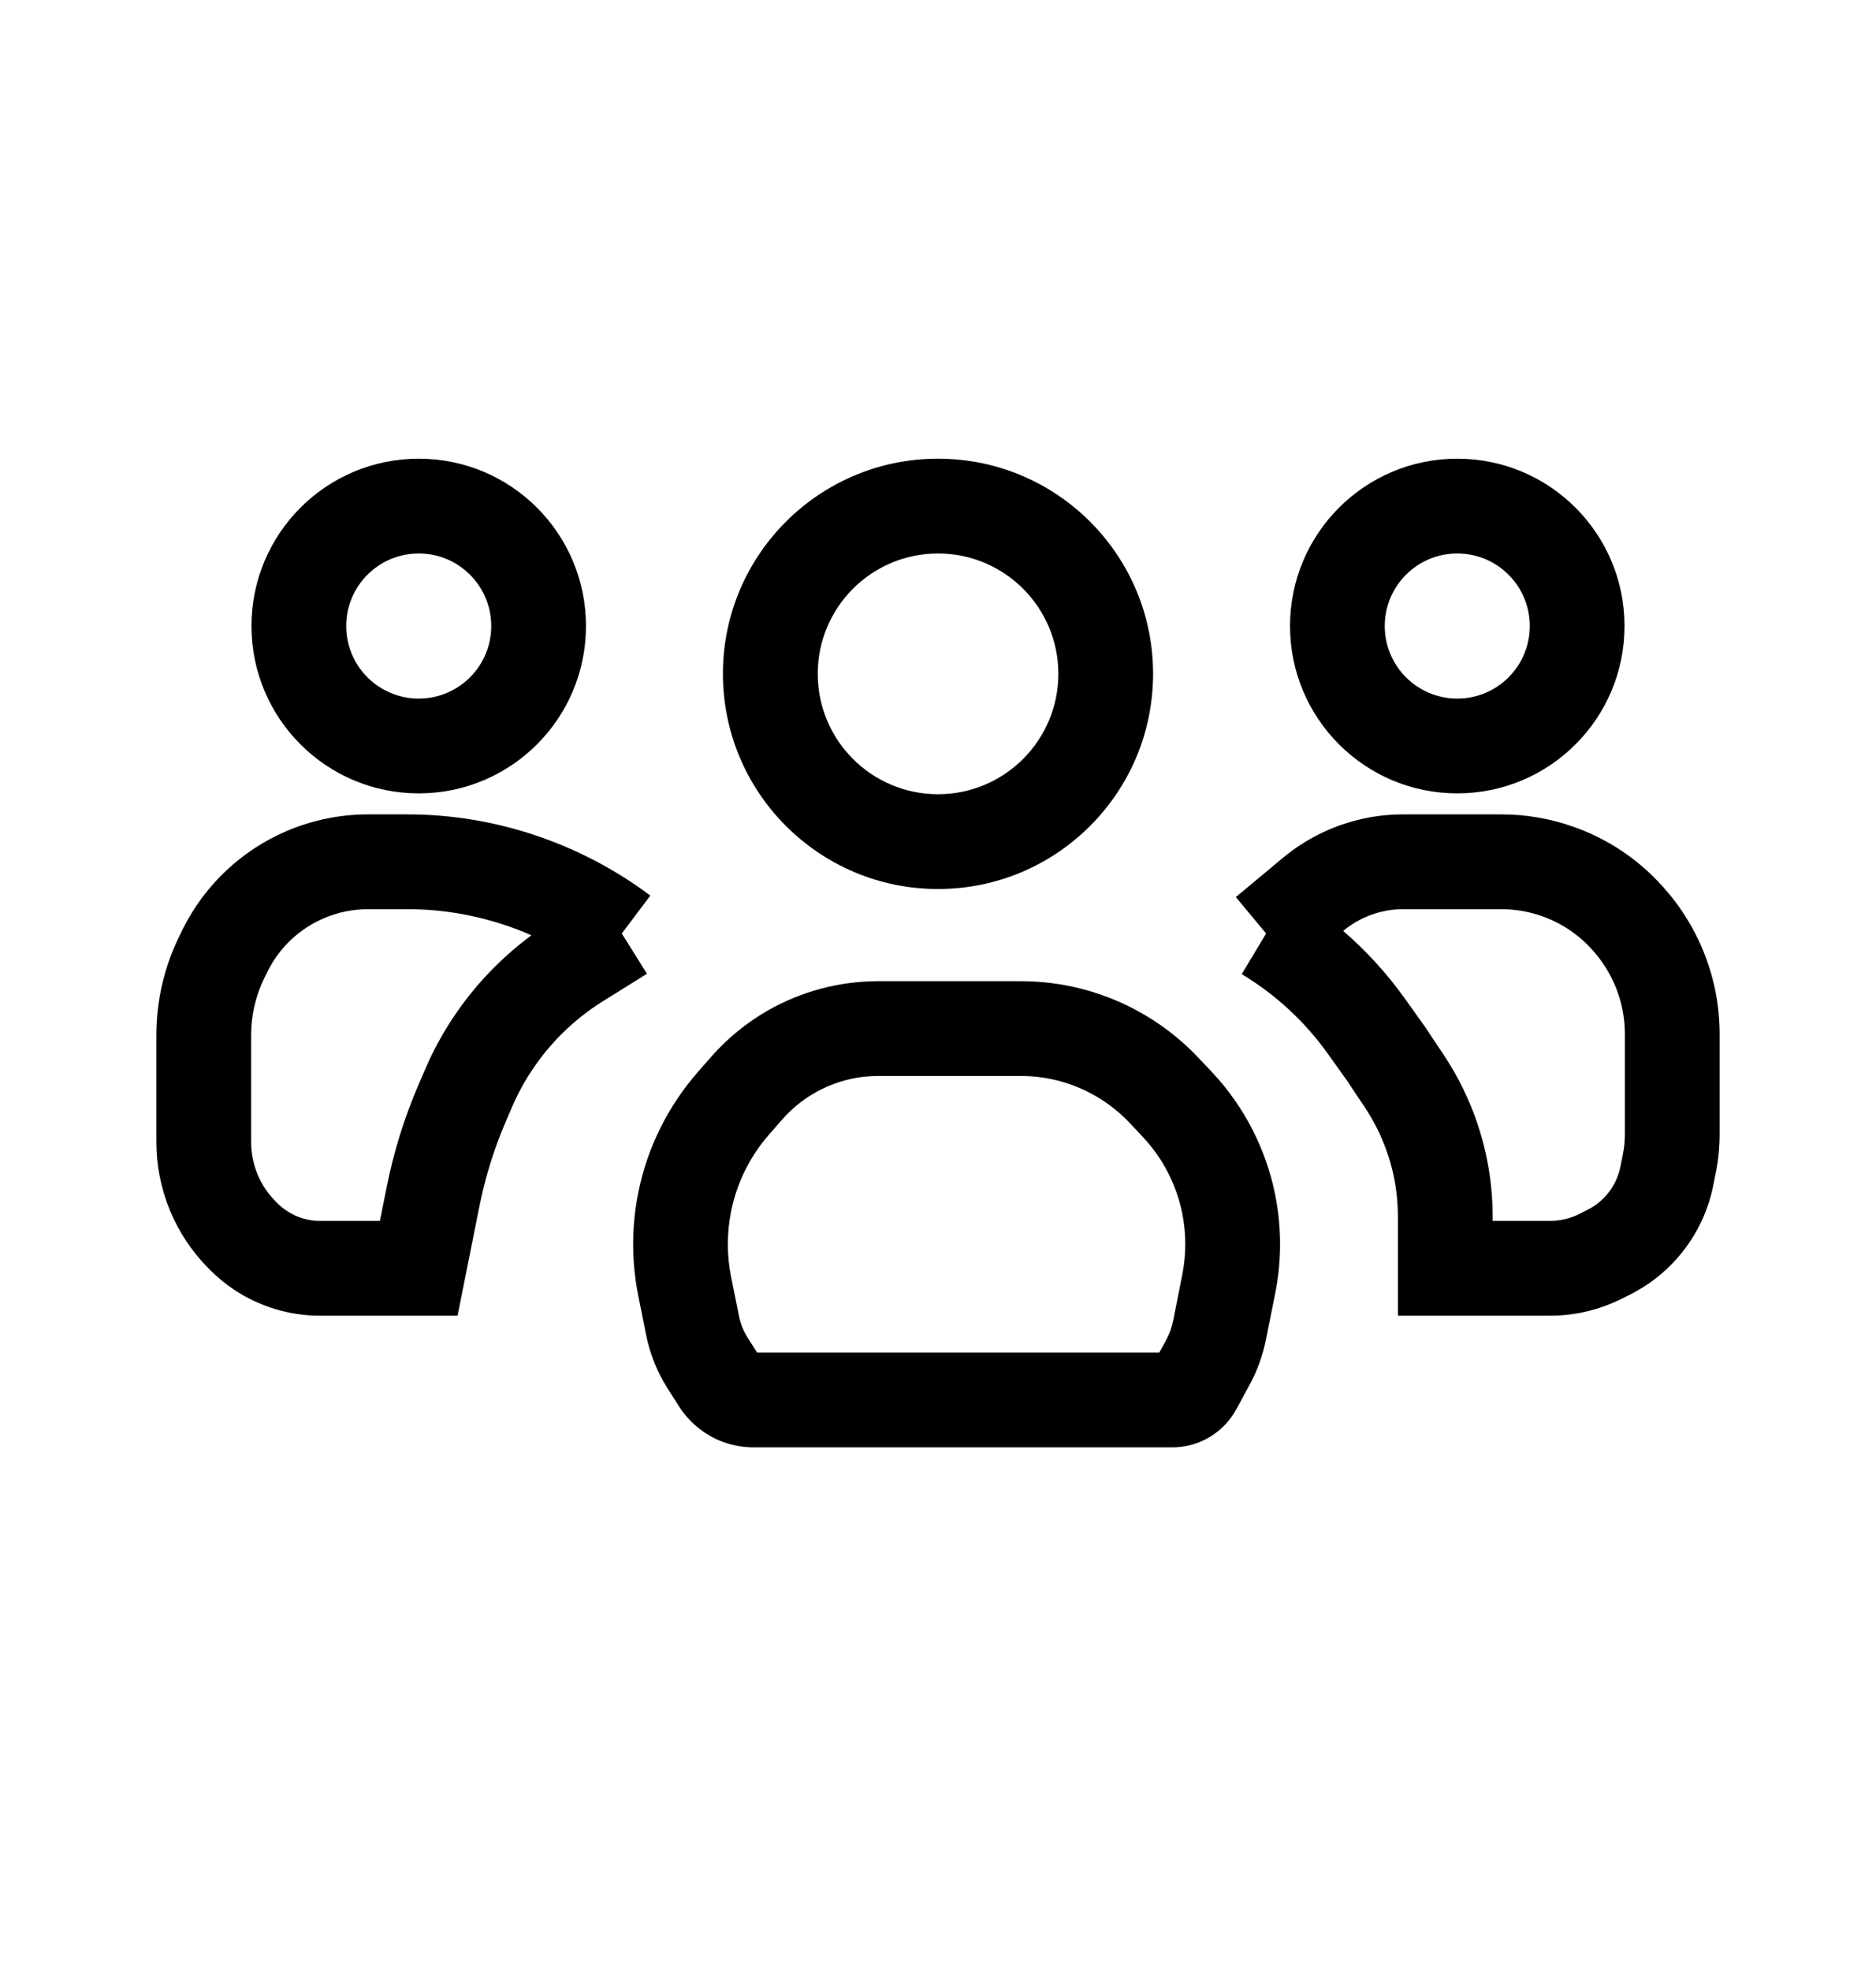 <svg width="20" height="21" viewBox="0 0 20 21" xmlns="http://www.w3.org/2000/svg">
<path fill-rule="evenodd" clip-rule="evenodd" d="M12.11 10.761C11.732 10.559 11.311 10.454 10.883 10.454H9.362C8.949 10.454 8.544 10.562 8.186 10.766C7.958 10.897 7.752 11.065 7.579 11.263L7.438 11.424C7.118 11.79 6.899 12.233 6.804 12.71C6.732 13.07 6.732 13.441 6.804 13.802L6.888 14.223C6.929 14.425 7.006 14.619 7.117 14.793L7.239 14.984C7.341 15.144 7.489 15.27 7.663 15.345C7.78 15.395 7.907 15.421 8.035 15.421H12.497C12.618 15.421 12.737 15.393 12.845 15.339C12.987 15.268 13.104 15.155 13.18 15.016L13.32 14.758C13.403 14.607 13.462 14.443 13.496 14.274L13.595 13.781C13.664 13.434 13.664 13.078 13.595 12.731C13.497 12.242 13.264 11.789 12.923 11.425L12.784 11.278C12.589 11.07 12.361 10.895 12.11 10.761ZM10.883 11.464H9.362C9.125 11.464 8.893 11.526 8.688 11.643C8.556 11.718 8.439 11.814 8.339 11.928L8.198 12.089C7.994 12.322 7.855 12.604 7.794 12.908C7.748 13.138 7.748 13.374 7.794 13.604L7.879 14.025C7.895 14.105 7.926 14.182 7.97 14.251L8.071 14.411H12.359L12.434 14.275C12.467 14.212 12.492 14.145 12.506 14.076L12.604 13.583C12.647 13.367 12.647 13.145 12.604 12.929C12.543 12.624 12.398 12.343 12.186 12.116L12.048 11.969C11.928 11.841 11.788 11.734 11.634 11.652C11.403 11.528 11.145 11.464 10.883 11.464Z"/>
<path fill-rule="evenodd" clip-rule="evenodd" d="M3.921 9.687C3.76 9.687 3.6 9.72 3.452 9.784C3.192 9.895 2.981 10.094 2.855 10.346L2.823 10.41C2.727 10.602 2.677 10.814 2.677 11.03V12.167C2.677 12.405 2.771 12.634 2.94 12.802L2.958 12.821C2.988 12.85 3.021 12.877 3.056 12.9C3.16 12.97 3.283 13.008 3.409 13.008H4.05L4.123 12.645C4.197 12.275 4.309 11.913 4.458 11.566L4.529 11.401C4.613 11.204 4.715 11.016 4.833 10.839C5.058 10.501 5.34 10.206 5.666 9.965C5.252 9.784 4.802 9.687 4.349 9.687H3.921ZM6.629 9.946L6.933 9.542C6.192 8.987 5.279 8.677 4.349 8.677H3.921C3.623 8.677 3.328 8.738 3.054 8.855C2.575 9.06 2.184 9.429 1.951 9.894L1.92 9.958C1.753 10.291 1.667 10.658 1.667 11.03V12.167C1.667 12.673 1.868 13.159 2.226 13.517L2.244 13.535C2.321 13.612 2.405 13.681 2.495 13.741C2.766 13.921 3.084 14.018 3.409 14.018H4.878L5.113 12.843C5.174 12.542 5.265 12.247 5.386 11.964L5.457 11.799C5.517 11.659 5.589 11.525 5.674 11.399C5.869 11.106 6.125 10.857 6.424 10.67L6.897 10.375L6.629 9.946Z"/>
<path fill-rule="evenodd" clip-rule="evenodd" d="M14.955 9.687C14.875 9.687 14.794 9.697 14.716 9.717C14.572 9.753 14.437 9.821 14.323 9.916L14.32 9.919C14.566 10.131 14.787 10.373 14.977 10.639L15.187 10.933L15.391 11.239C15.635 11.605 15.799 12.019 15.871 12.453C15.899 12.622 15.913 12.793 15.913 12.964V13.008H16.525C16.634 13.008 16.741 12.982 16.838 12.934L16.924 12.89C16.988 12.859 17.045 12.817 17.095 12.767C17.187 12.676 17.249 12.559 17.275 12.432L17.302 12.297C17.316 12.225 17.323 12.152 17.323 12.079V11.02C17.323 10.932 17.315 10.845 17.297 10.758C17.254 10.54 17.156 10.336 17.014 10.165L17.005 10.154C16.85 9.969 16.647 9.83 16.418 9.754C16.285 9.71 16.147 9.687 16.007 9.687H14.955ZM13.498 9.946L13.175 9.558L13.677 9.14C13.908 8.948 14.179 8.81 14.471 8.737C14.629 8.697 14.792 8.677 14.955 8.677H16.007C16.255 8.677 16.502 8.717 16.737 8.796C17.144 8.931 17.506 9.178 17.78 9.508L17.79 9.519C18.04 9.819 18.211 10.177 18.288 10.56C18.318 10.712 18.333 10.866 18.333 11.02V12.079C18.333 12.219 18.32 12.358 18.292 12.495L18.265 12.63C18.201 12.953 18.042 13.249 17.809 13.482C17.683 13.608 17.536 13.714 17.376 13.794L17.29 13.837C17.052 13.956 16.79 14.018 16.525 14.018H14.903V12.964C14.903 12.848 14.894 12.733 14.875 12.619C14.826 12.326 14.715 12.046 14.551 11.799L14.356 11.507L14.155 11.226C13.911 10.884 13.599 10.596 13.238 10.379L13.498 9.946Z"/>
<path fill-rule="evenodd" clip-rule="evenodd" d="M10 8.462C10.708 8.462 11.283 7.888 11.283 7.179C11.283 6.471 10.708 5.897 10 5.897C9.292 5.897 8.718 6.471 8.718 7.179C8.718 7.888 9.292 8.462 10 8.462ZM10 9.472C11.266 9.472 12.293 8.445 12.293 7.179C12.293 5.913 11.266 4.887 10 4.887C8.734 4.887 7.707 5.913 7.707 7.179C7.707 8.445 8.734 9.472 10 9.472Z"/>
<path fill-rule="evenodd" clip-rule="evenodd" d="M15.536 7.443C15.963 7.443 16.309 7.097 16.309 6.67C16.309 6.243 15.963 5.897 15.536 5.897C15.109 5.897 14.763 6.243 14.763 6.67C14.763 7.097 15.109 7.443 15.536 7.443ZM15.536 8.453C16.52 8.453 17.319 7.655 17.319 6.67C17.319 5.685 16.52 4.887 15.536 4.887C14.551 4.887 13.753 5.685 13.753 6.67C13.753 7.655 14.551 8.453 15.536 8.453Z"/>
<path fill-rule="evenodd" clip-rule="evenodd" d="M4.464 7.443C4.891 7.443 5.237 7.097 5.237 6.67C5.237 6.243 4.891 5.897 4.464 5.897C4.037 5.897 3.691 6.243 3.691 6.67C3.691 7.097 4.037 7.443 4.464 7.443ZM4.464 8.453C5.449 8.453 6.247 7.655 6.247 6.67C6.247 5.685 5.449 4.887 4.464 4.887C3.479 4.887 2.681 5.685 2.681 6.67C2.681 7.655 3.479 8.453 4.464 8.453Z"/>
</svg>
